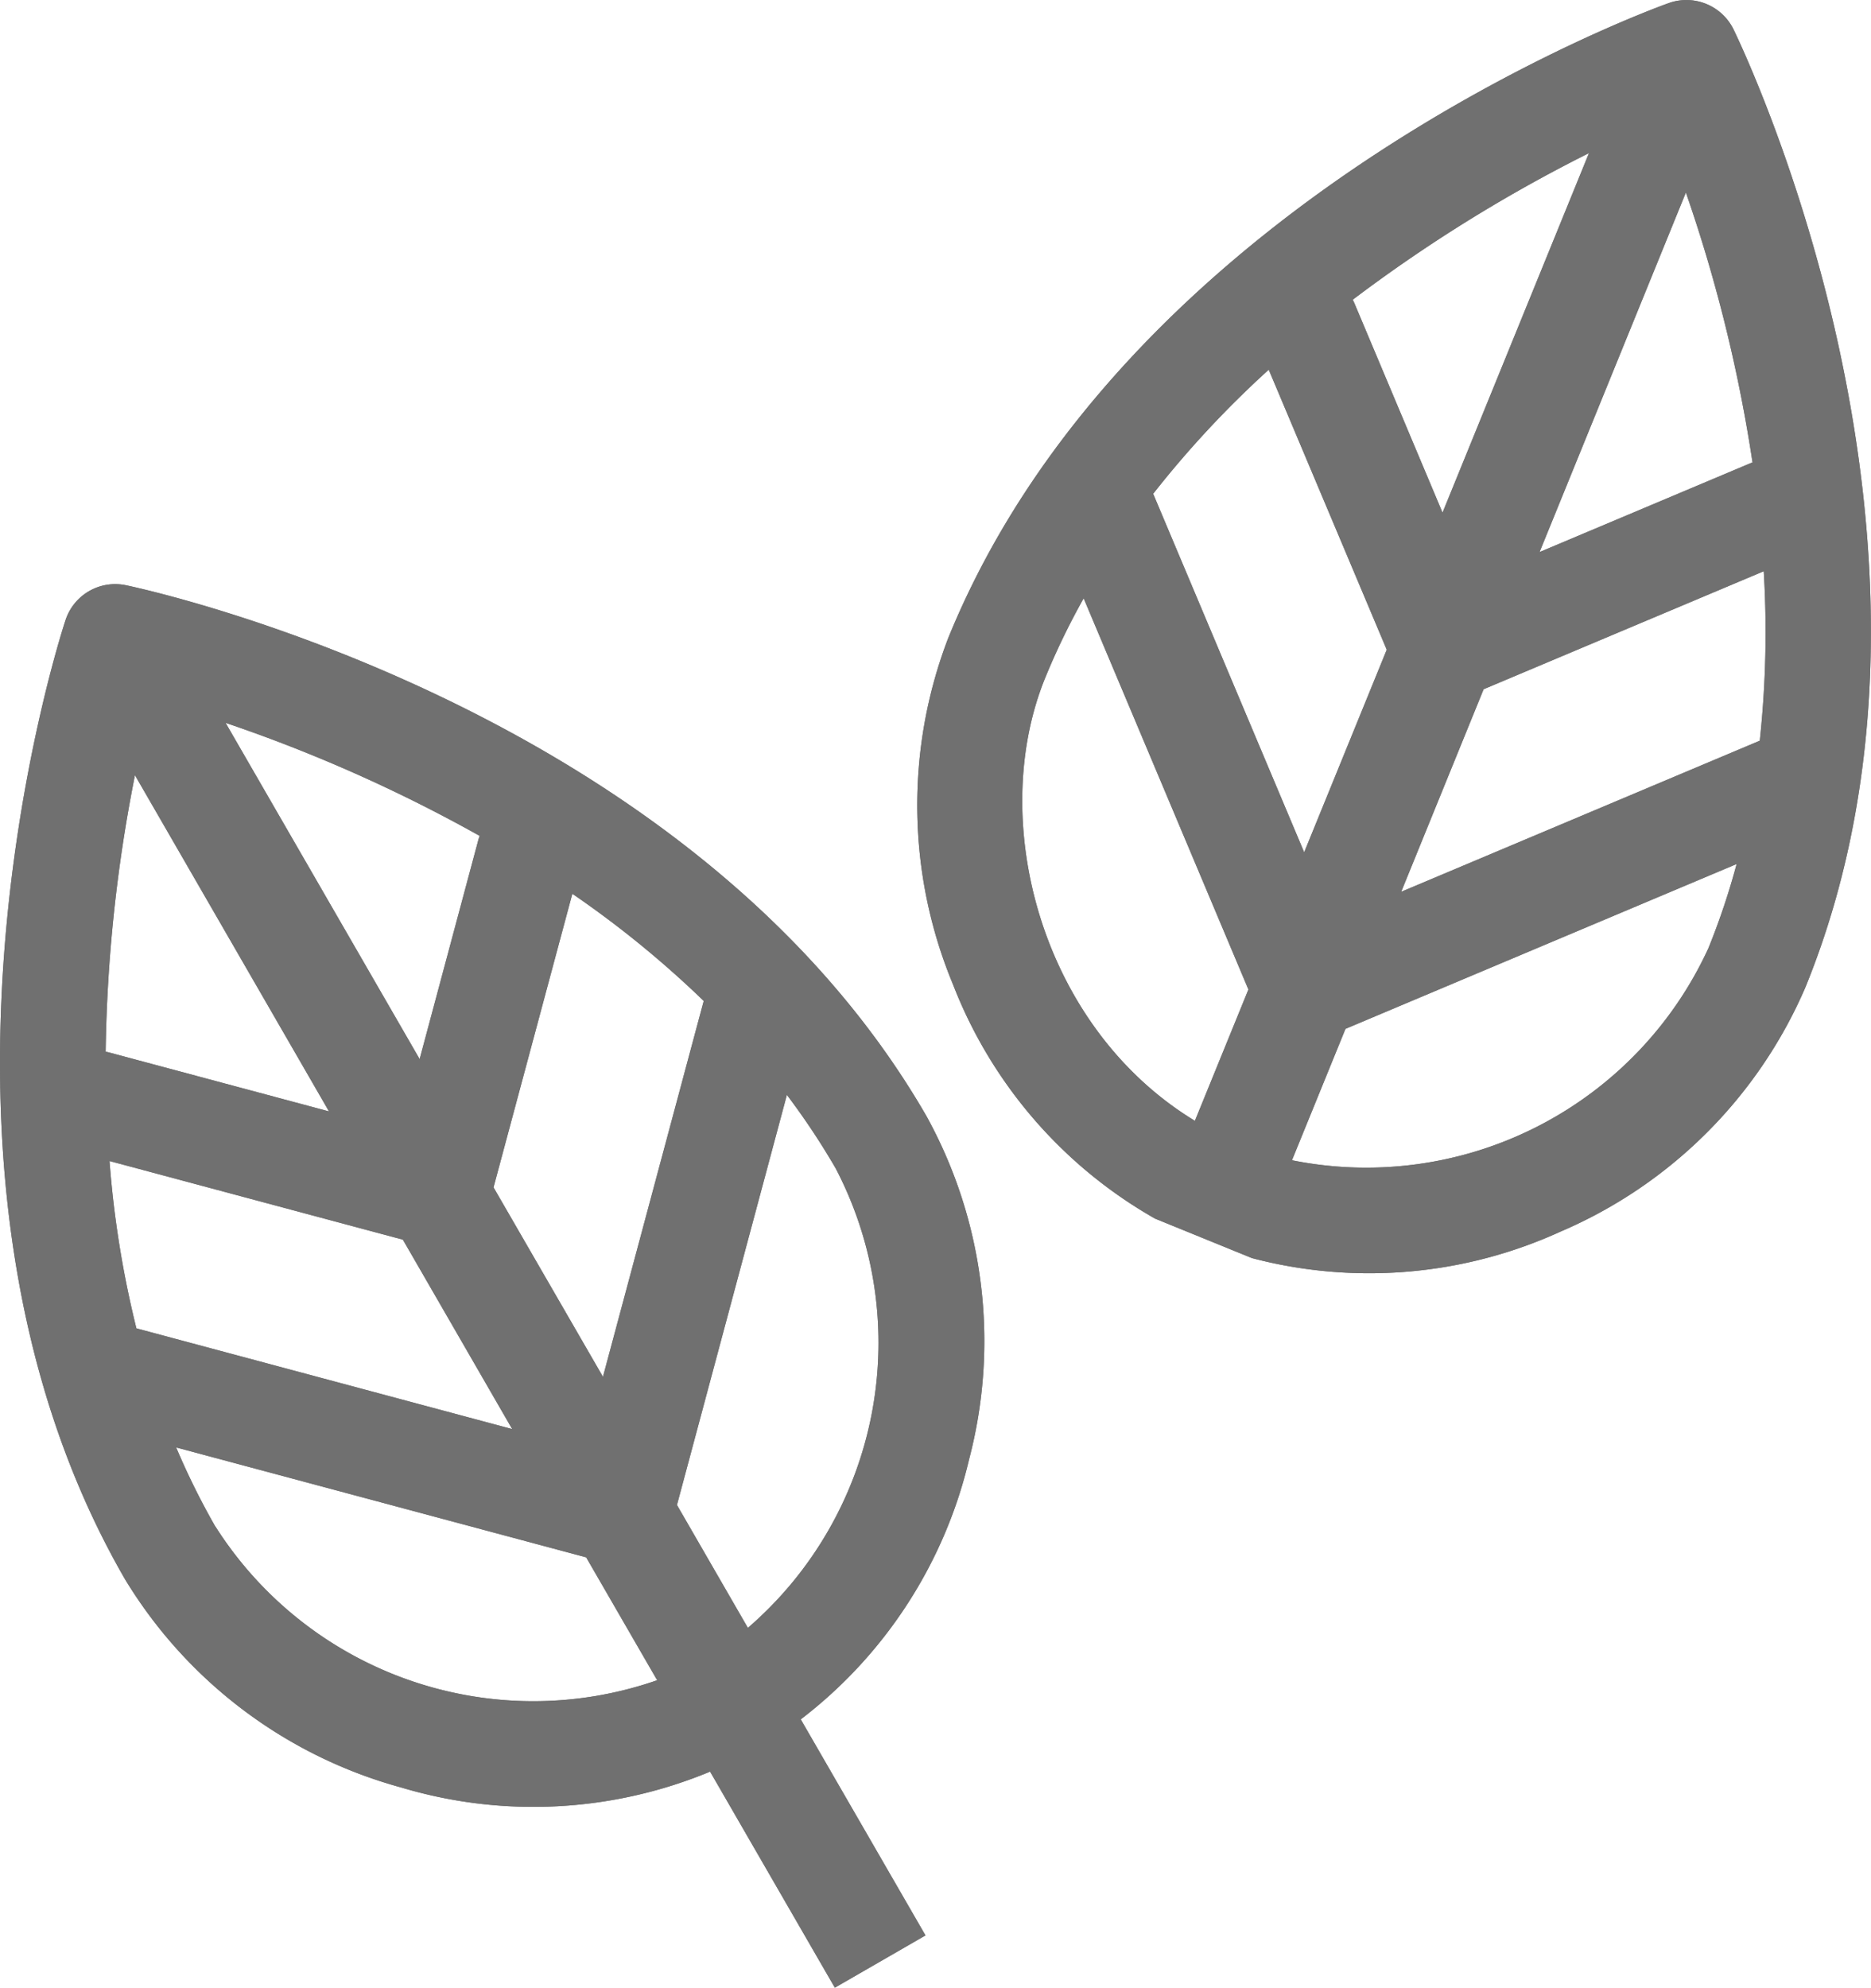 <svg data-name="Group 99" xmlns="http://www.w3.org/2000/svg" width="82.752" height="87.902"><path data-name="Path 18" d="M36.924 87.902l-5.517-9.555a20.374 20.374 0 0 1-13.668.7 20.654 20.654 0 0 1-12.218-9.222c-10.422-18.055-2.948-41.417-2.623-42.4a2.312 2.312 0 0 1 2.671-1.544c1.018.213 24.986 5.422 35.407 23.477a20.61 20.61 0 0 1 1.882 15.193 20.354 20.354 0 0 1-7.442 11.485l5.517 9.554zM9.524 67.51a32.805 32.805 0 0 1-1.733-3.5l18.135 4.861 3.14 5.434A16.656 16.656 0 0 1 9.529 67.51zm23.552 4.477l-3.135-5.432 4.862-18.135a32.119 32.119 0 0 1 2.159 3.25 16.652 16.652 0 0 1-3.881 20.317zm-6.408-11.1l-4.84-8.377 3.486-12.985a44.669 44.669 0 0 1 5.811 4.74zm-21.83-9.544l12.981 3.479 4.835 8.377-16.621-4.455a44.584 44.584 0 0 1-1.189-7.402zm16.377-14.378l-.048.141-2.607 9.731-8.583-14.87a67.032 67.032 0 0 1 11.238 4.998zM5.969 34.282l8.582 14.868-9.729-2.607c-.048-.013-.1-.022-.149-.032a67.1 67.1 0 0 1 1.296-12.229z" fill="#707070" fill-rule="evenodd"/><path data-name="Path 19" d="M36.924 87.902l-5.517-9.555a20.374 20.374 0 0 1-13.668.7 20.654 20.654 0 0 1-12.218-9.222c-10.422-18.055-2.948-41.417-2.623-42.4a2.312 2.312 0 0 1 2.671-1.544c1.018.213 24.986 5.422 35.407 23.477a20.61 20.61 0 0 1 1.882 15.193 20.354 20.354 0 0 1-7.442 11.485l5.517 9.554zM9.524 67.51a32.805 32.805 0 0 1-1.733-3.5l18.135 4.861 3.14 5.434A16.656 16.656 0 0 1 9.529 67.51zm23.552 4.477l-3.135-5.432 4.862-18.135a32.119 32.119 0 0 1 2.159 3.25 16.652 16.652 0 0 1-3.881 20.317zm-6.408-11.1l-4.84-8.377 3.486-12.985a44.669 44.669 0 0 1 5.811 4.74zm-21.83-9.544l12.981 3.479 4.835 8.377-16.621-4.455a44.584 44.584 0 0 1-1.189-7.402zm16.377-14.378l-.048.141-2.607 9.731-8.583-14.87a67.032 67.032 0 0 1 11.238 4.998zM5.969 34.282l8.582 14.868-9.729-2.607c-.048-.013-.1-.022-.149-.032a67.1 67.1 0 0 1 1.296-12.229z" fill="#707070" fill-rule="evenodd"/><path data-name="Path 20" d="M51.088 53.892l4.286 1.746A20.373 20.373 0 0 0 69.01 54.47a20.619 20.619 0 0 0 10.839-10.804c7.868-19.308-2.724-41.433-3.177-42.365A2.321 2.321 0 0 0 73.809.136c-.976.349-24.01 8.78-31.873 28.088a20.642 20.642 0 0 0 .213 15.308 20.372 20.372 0 0 0 8.939 10.36zm24.479-11.975a31.81 31.81 0 0 0 1.242-3.707l-17.3 7.289-2.367 5.811a16.649 16.649 0 0 0 18.425-9.391zm-22.718 7.65l2.367-5.808-7.287-17.3a31.765 31.765 0 0 0-1.7 3.514c-2.58 6.319-.2 15.449 6.62 19.594zm4.833-11.875l3.652-8.959-5.219-12.384a44.522 44.522 0 0 0-5.112 5.488zm20.326-12.43L65.619 30.48l-3.646 8.958 15.859-6.681a44.789 44.789 0 0 0 .176-7.495zM59.83 13.254c.021.044.043.087.064.133l3.907 9.284 6.477-15.9a67.047 67.047 0 0 0-10.448 6.483zm14.734-4.739l-6.472 15.9 9.281-3.91c.043-.02.091-.035.139-.052a66.714 66.714 0 0 0-2.947-11.938z" fill="#707070" fill-rule="evenodd"/><path data-name="Path 21" d="M51.088 53.892l4.286 1.746A20.373 20.373 0 0 0 69.01 54.47a20.619 20.619 0 0 0 10.839-10.804c7.868-19.308-2.724-41.433-3.177-42.365A2.321 2.321 0 0 0 73.809.136c-.976.349-24.01 8.78-31.873 28.088a20.642 20.642 0 0 0 .213 15.308 20.372 20.372 0 0 0 8.939 10.36zm24.479-11.975a31.81 31.81 0 0 0 1.242-3.707l-17.3 7.289-2.367 5.811a16.649 16.649 0 0 0 18.425-9.391zm-22.718 7.65l2.367-5.808-7.287-17.3a31.765 31.765 0 0 0-1.7 3.514c-2.58 6.319-.2 15.449 6.62 19.594zm4.833-11.875l3.652-8.959-5.219-12.384a44.522 44.522 0 0 0-5.112 5.488zm20.326-12.43L65.619 30.48l-3.646 8.958 15.859-6.681a44.789 44.789 0 0 0 .176-7.495zM59.83 13.254c.021.044.043.087.064.133l3.907 9.284 6.477-15.9a67.047 67.047 0 0 0-10.448 6.483zm14.734-4.739l-6.472 15.9 9.281-3.91c.043-.02.091-.035.139-.052a66.714 66.714 0 0 0-2.947-11.938z" fill="#707070" fill-rule="evenodd"/></svg>